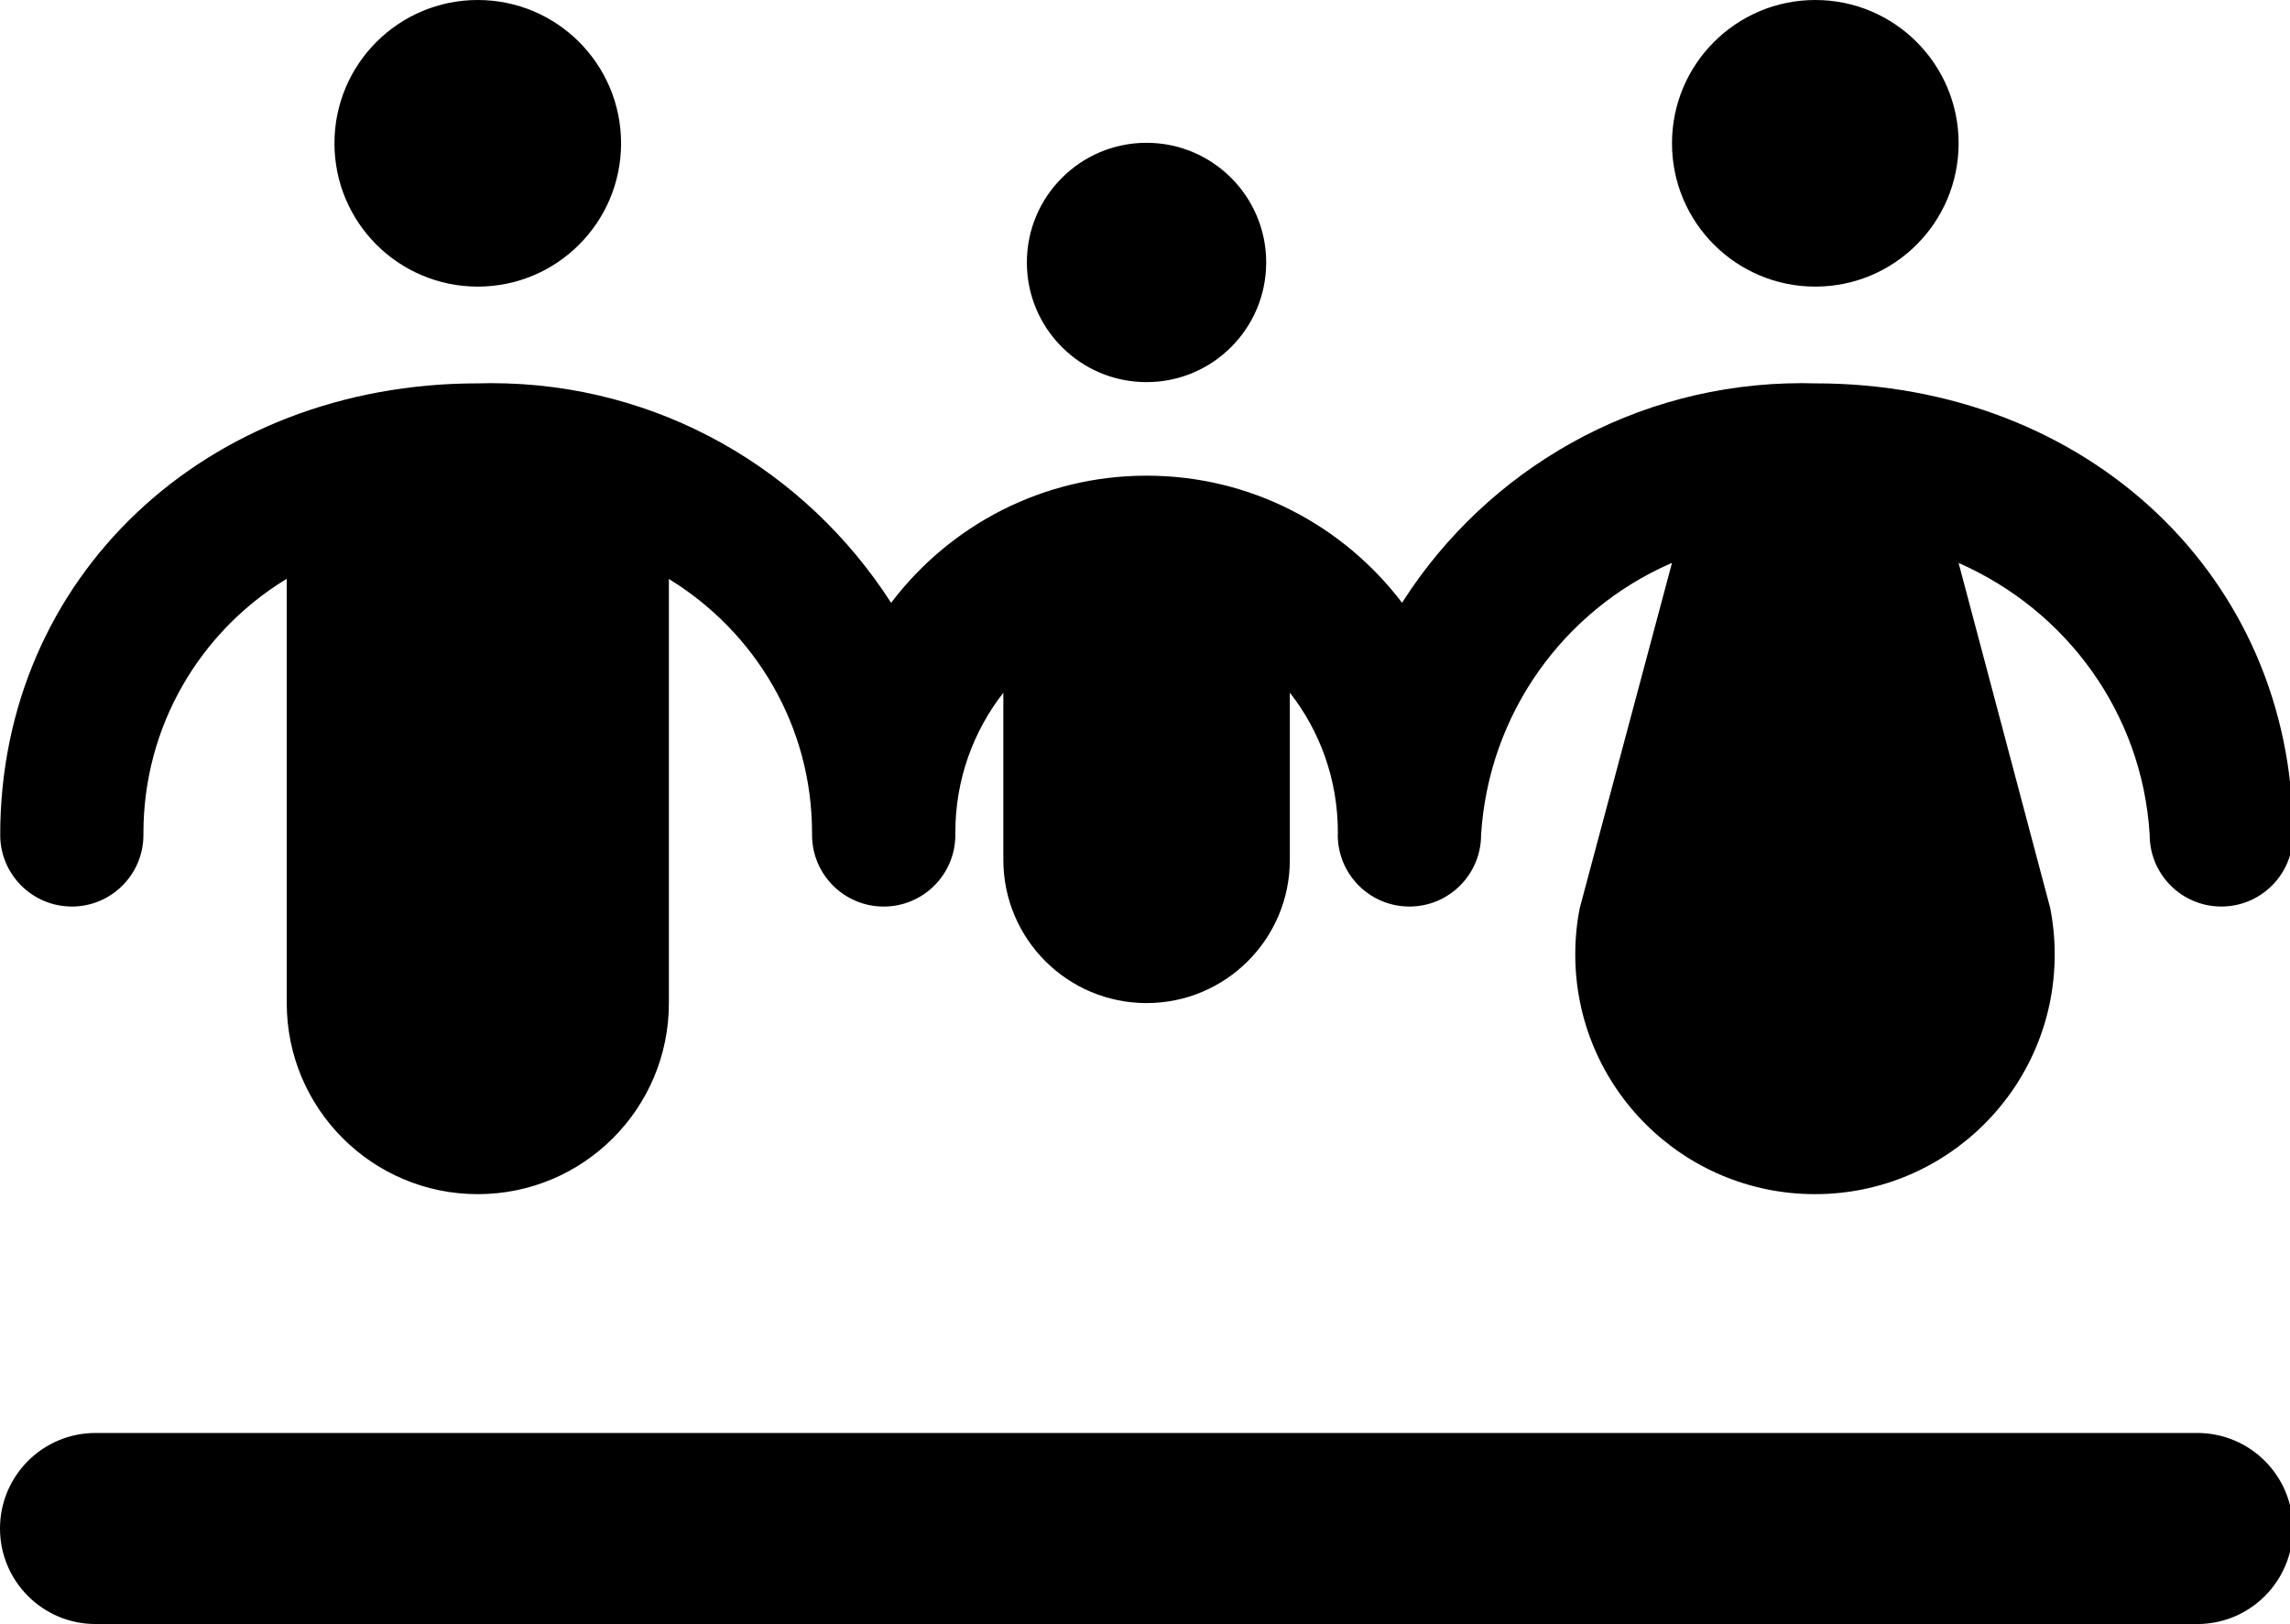 
<svg version="1.1" xmlns="http://www.w3.org/2000/svg" width="141" height="100" viewBox="0 0 141 100">
<title>people-in-need</title>
<path d="M4.419 55.821c0 0 0 0 0.001 0 2.436 0 4.411-1.975 4.411-4.411 0-0 0-0 0-0.001v0c-0-0.035-0-0.075-0-0.116 0-6.603 3.499-12.388 8.744-15.603l0.080-0.046v26.121c0 6.497 5.267 11.765 11.765 11.765s11.765-5.267 11.765-11.765v0-26.114c5.319 3.261 8.814 9.044 8.814 15.642 0 0.041-0 0.081-0 0.122v-0.006c0 2.437 1.975 4.412 4.412 4.412s4.412-1.975 4.412-4.412v0l-0.004-0.077 0.004-0.038c0-0.013-0-0.028-0-0.042 0-3.255 1.112-6.251 2.978-8.627l-0.023 0.030v10.29c0 4.871 3.949 8.82 8.82 8.82s8.82-3.949 8.82-8.82v0-10.294c1.844 2.347 2.957 5.343 2.957 8.6 0 0.015 0 0.030-0 0.045v-0.002c0 0.039-0.006 0.076-0.006 0.115 0 2.437 1.975 4.412 4.412 4.412s4.412-1.975 4.412-4.412v0c0.471-7.509 5.119-13.828 11.629-16.695l0.125-0.049-5.67 21.218c-0.181 0.868-0.285 1.866-0.285 2.887 0 8.152 6.608 14.76 14.76 14.76s14.76-6.608 14.76-14.76c0-1.022-0.104-2.019-0.301-2.983l0.016 0.095-5.632-21.218c6.638 2.916 11.289 9.234 11.762 16.687l0.003 0.057c0 2.437 1.975 4.412 4.412 4.412s4.412-1.975 4.412-4.412v0c0-15.849-12.642-27.802-29.407-27.802-0.248-0.008-0.539-0.012-0.831-0.012-10.303 0-19.358 5.342-24.546 13.407l-0.070 0.116c-3.637-4.775-9.327-7.827-15.729-7.827-6.404 0-12.095 3.053-15.697 7.783l-0.035 0.048c-5.258-8.183-14.314-13.527-24.618-13.527-0.293 0-0.584 0.004-0.875 0.013l0.043-0.001c-16.764 0-29.406 11.953-29.406 27.802 0 0 0 0 0 0.001 0 2.436 1.975 4.411 4.411 4.411 0 0 0 0 0.001 0v0z"></path>
<path d="M120.596 8.824c0 4.873-3.95 8.824-8.824 8.824s-8.824-3.95-8.824-8.824c0-4.873 3.95-8.824 8.824-8.824s8.824 3.95 8.824 8.824z"></path>
<path d="M38.241 8.824c0 4.873-3.95 8.824-8.824 8.824s-8.824-3.95-8.824-8.824c0-4.873 3.95-8.824 8.824-8.824s8.824 3.95 8.824 8.824z"></path>
<path d="M70.594 23.529c4.069-0 7.368-3.299 7.368-7.368s-3.299-7.368-7.368-7.368c-4.069 0-7.368 3.299-7.368 7.368 0 0 0 0 0 0v0c0 0 0 0 0 0 0 4.069 3.299 7.368 7.368 7.368 0 0 0 0 0 0v0z"></path>
<path d="M135.294 88.235h-129.412c-3.249 0-5.882 2.634-5.882 5.882s2.634 5.882 5.882 5.882v0h129.412c3.249 0 5.882-2.634 5.882-5.882s-2.634-5.882-5.882-5.882v0z"></path>
</svg>
